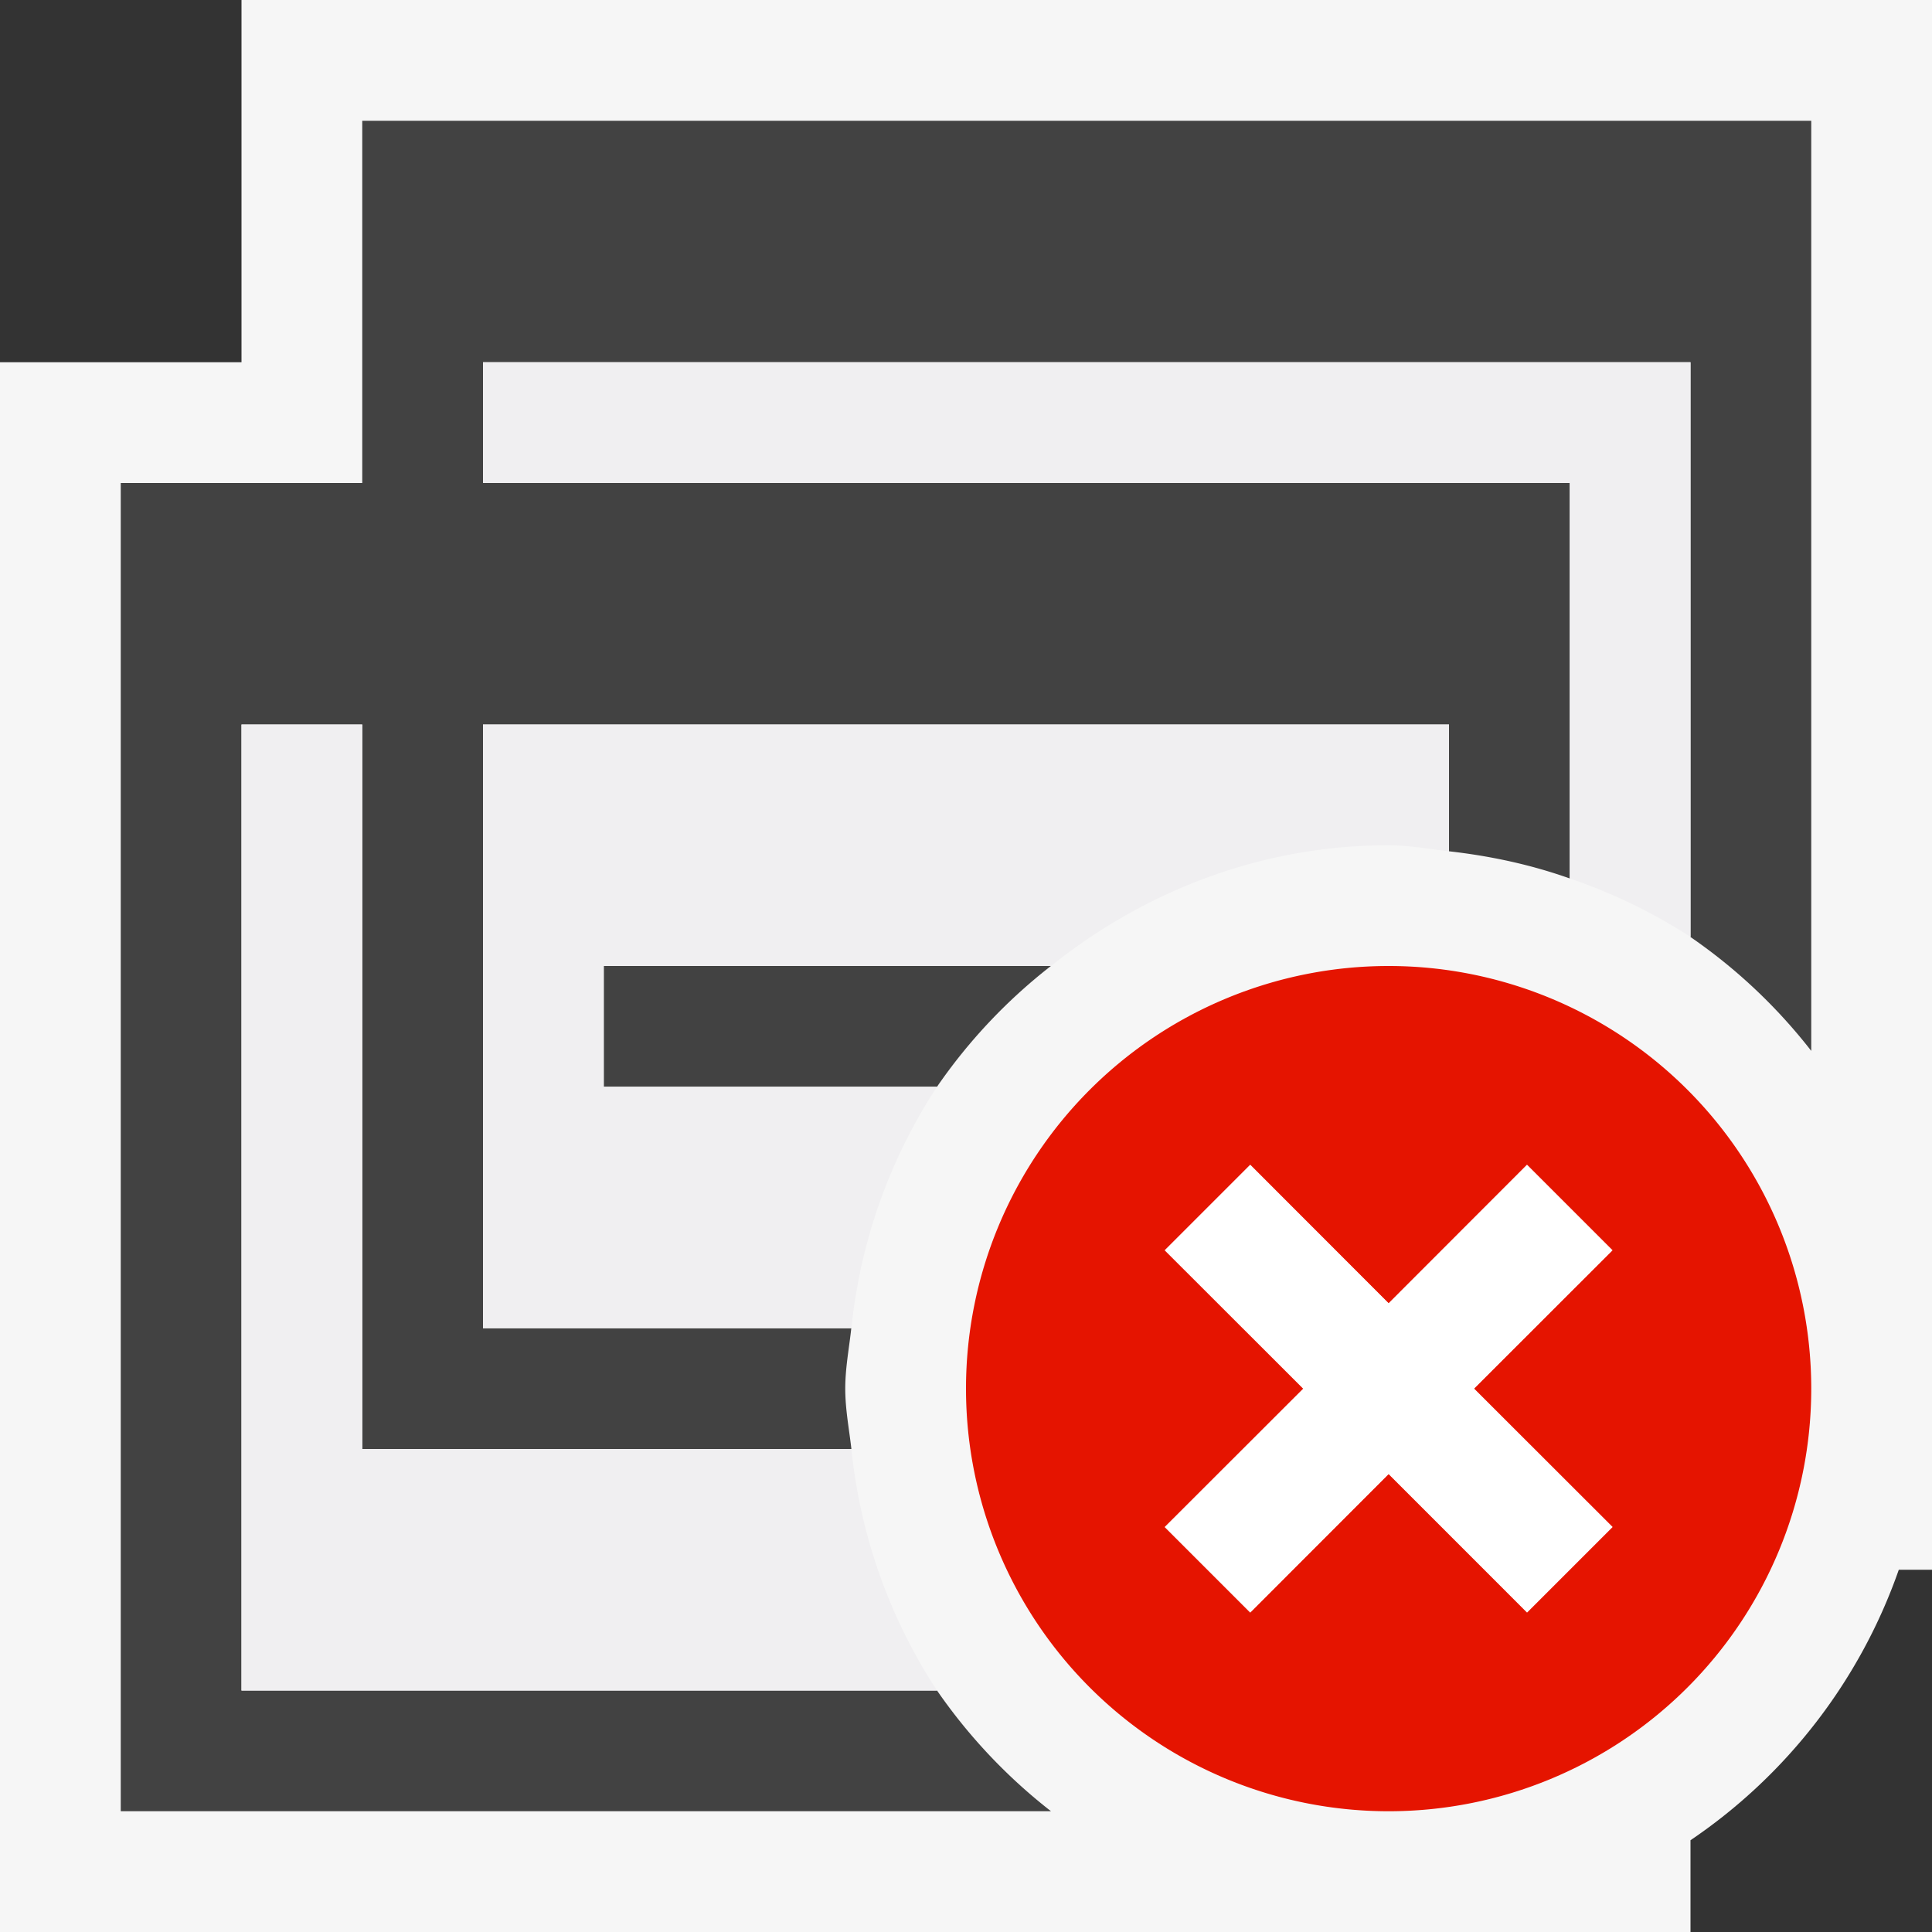 <svg xmlns="http://www.w3.org/2000/svg" viewBox="0 0 16 16"><rect x="0" y="0" width="16" height="16" fill="#333333" stroke="none"/><style>.st0{opacity:0}.st0,.st1{fill:#f6f6f6}.st2{fill:#424242}.st3{fill:#f0eff1}.st4{fill:#e51400}.st5{fill:#fff}</style><g id="outline"><path class="st0" d="M0 0h16v16H0z"/><path class="st1" d="M2 0v3H0v13h14v-.76A4.497 4.497 0 0 0 15.725 13H16V0H2z"/></g><g id="icon_x5F_bg"><path class="st2" d="M5 8v1h2.76a4.5 4.5 0 0 1 .943-1H5z"/><path class="st2" d="M7.76 14H2V6h1v6h4.051c-.019-.166-.051-.329-.051-.5s.032-.334.05-.5H4V6h8v1.05c.347.039.682.112 1 .225V4H4V3h10v4.76a4.5 4.5 0 0 1 1 .943V1H3v3H1v11h7.704a4.527 4.527 0 0 1-.944-1z"/></g><path class="st3" d="M12.207 11.5l1.147 1.146-.707.707-1.147-1.146-1.146 1.147-.707-.707 1.147-1.146-1.147-1.146.707-.707 1.146 1.147 1.146-1.147.707.707-1.146 1.145zM13 7.275a4.51 4.51 0 0 1 1 .484V3H4v1h9v3.275zM7.76 9H5V8h3.704c.77-.616 1.734-1 2.796-1 .171 0 .334.032.5.05V6H4v5h3.051a4.476 4.476 0 0 1 .709-2zm-.709 3H3V6H2v8h5.76a4.476 4.476 0 0 1-.709-2z" id="icon_x5F_fg"/><path class="st4" d="M11.5 8a3.5 3.5 0 1 0 0 7 3.5 3.5 0 0 0 0-7zm1.854 4.646l-.707.707-1.147-1.146-1.146 1.147-.707-.707 1.147-1.146-1.147-1.146.707-.707 1.146 1.147 1.146-1.147.707.707-1.146 1.145 1.147 1.146z" id="not_x5F_bg"/><path class="st5" d="M12.207 11.5l1.147 1.146-.708.708-1.146-1.147-1.146 1.147-.708-.708 1.147-1.146-1.147-1.146.708-.708 1.146 1.147 1.146-1.147.708.708z" id="not_x5F_fg"/></svg>